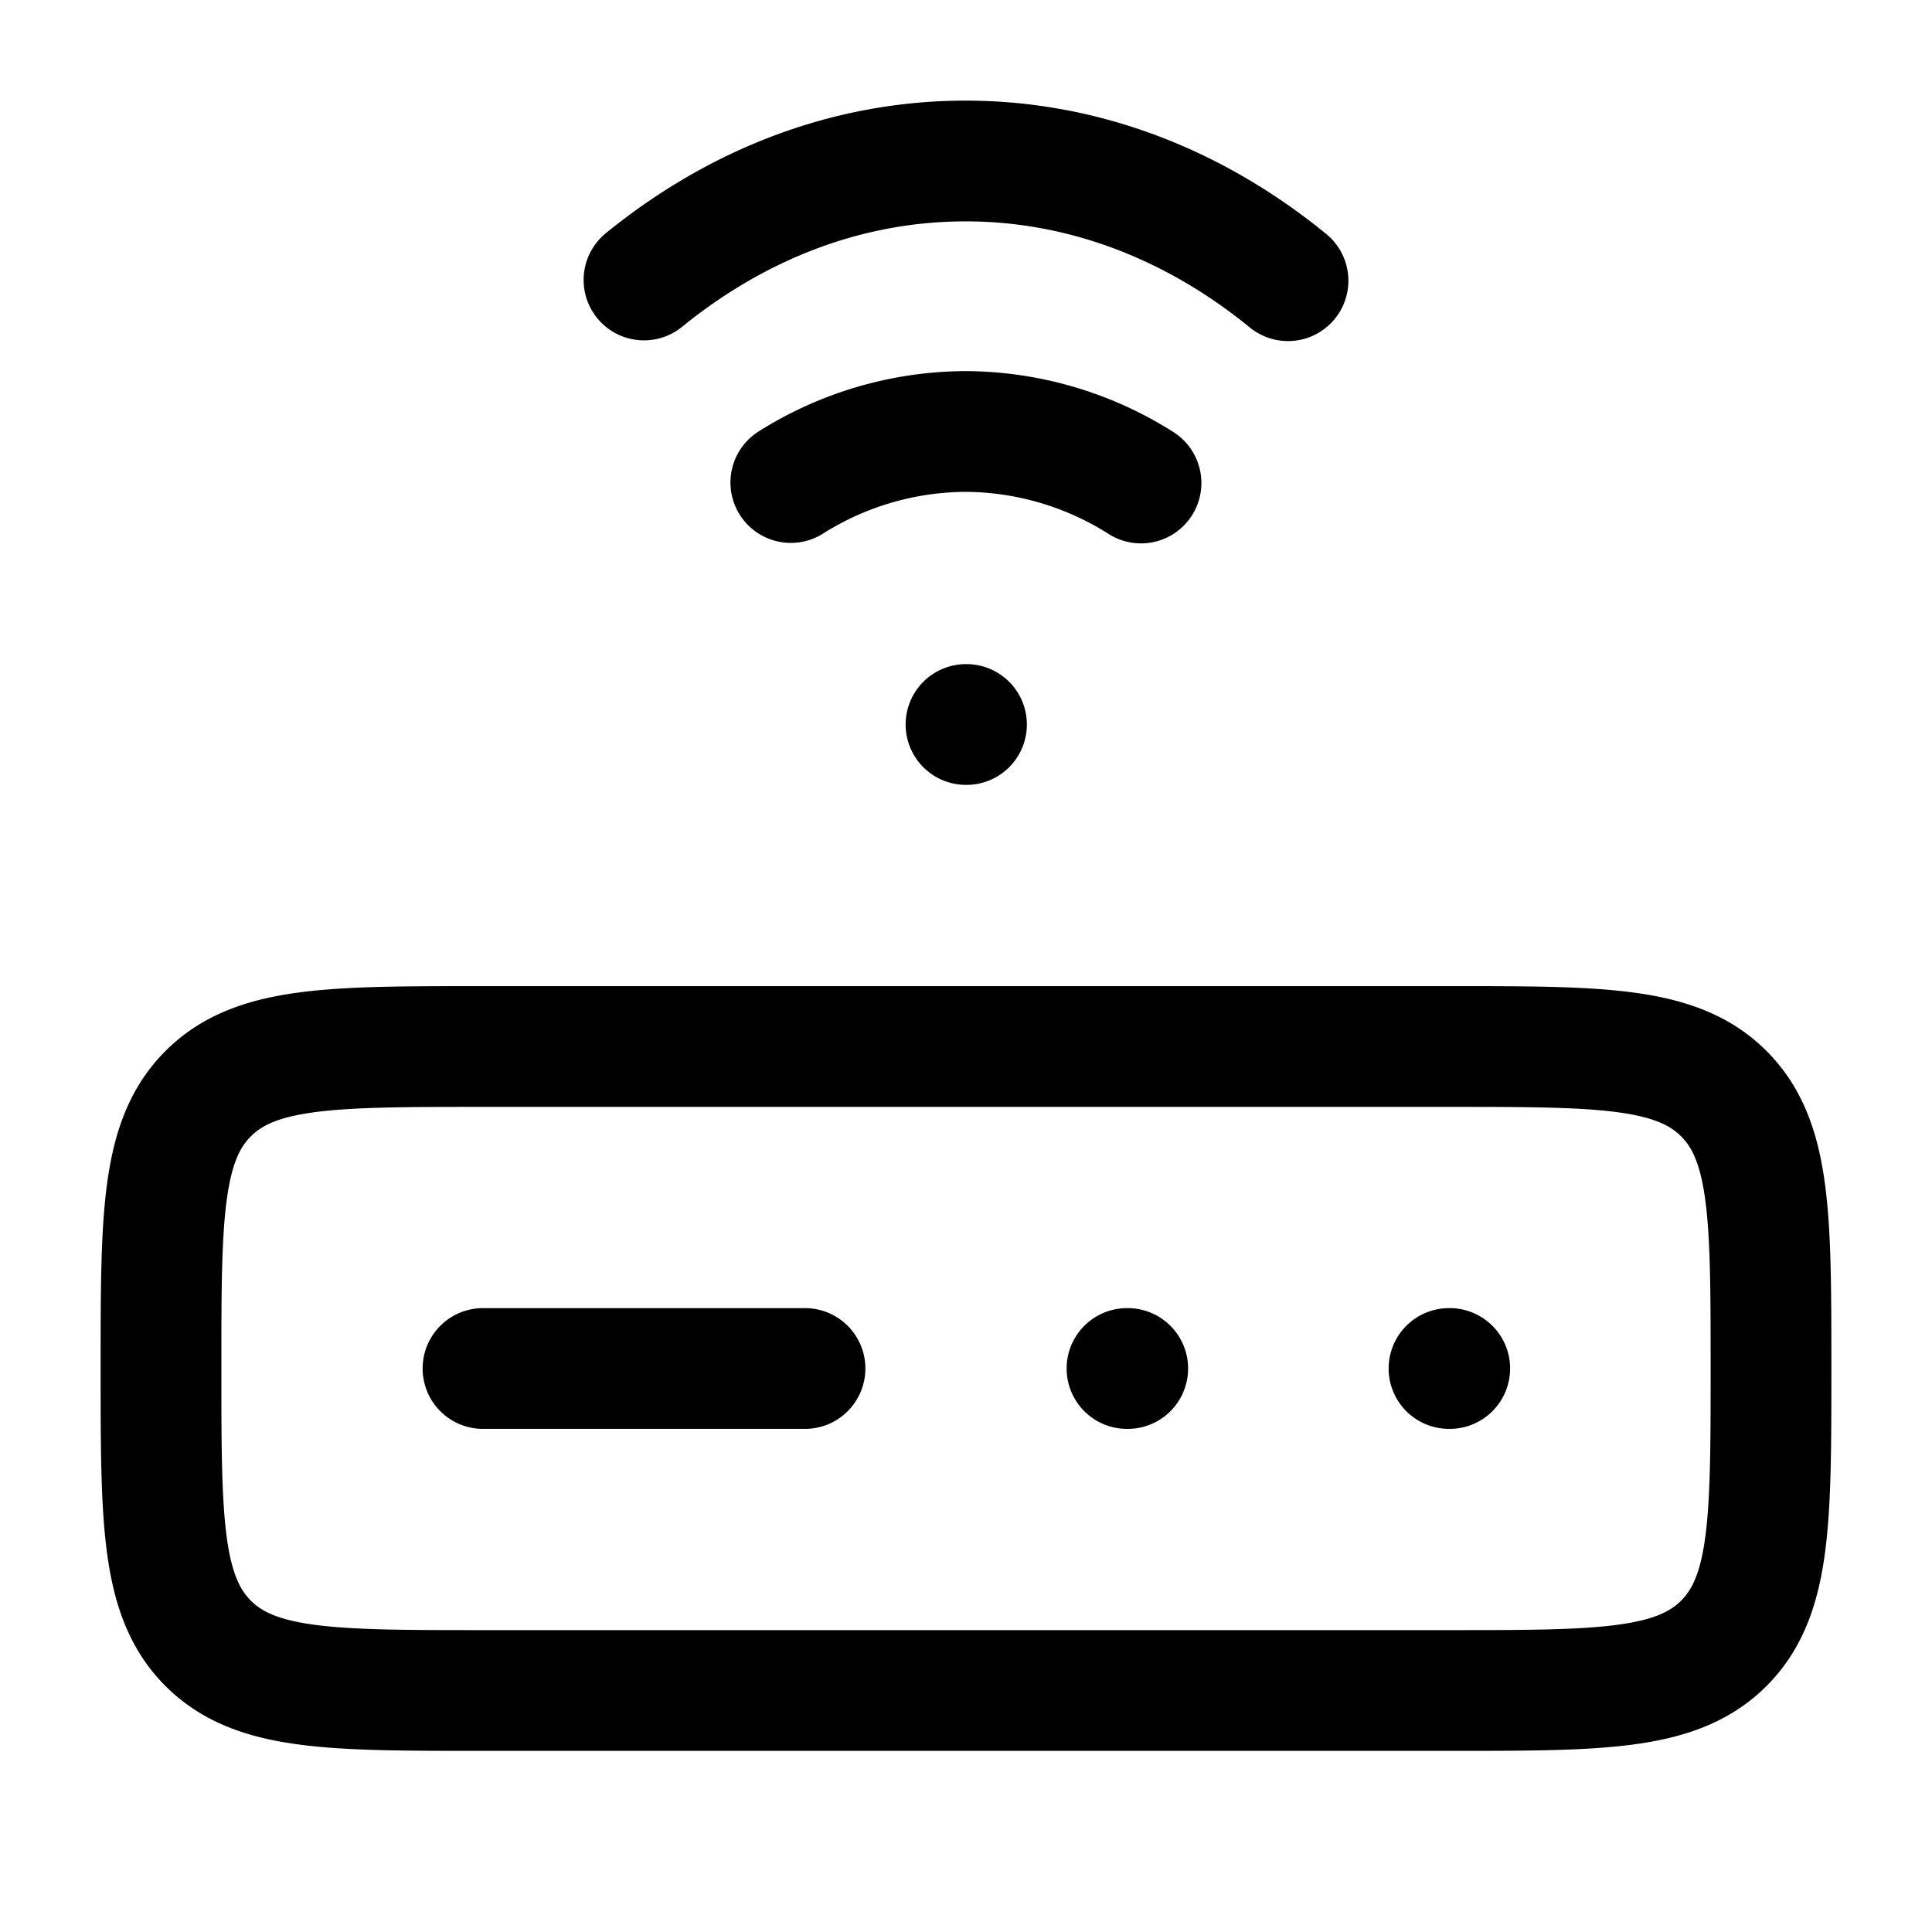 <svg xmlns="http://www.w3.org/2000/svg" width="3em" height="3em" viewBox="0 0 24 24"><path fill="none" stroke="currentColor" stroke-linecap="round" stroke-linejoin="round" stroke-width="1.5" d="M18 21H6c-1.886 0-2.828 0-3.414-.586S2 18.886 2 17s0-2.828.586-3.414S4.114 13 6 13h12c1.886 0 2.828 0 3.414.586S22 15.114 22 17s0 2.828-.586 3.414S19.886 21 18 21M8 3.478C9.149 2.543 10.52 2 11.995 2c1.478 0 2.854.547 4.005 1.487M14.174 6a4.1 4.1 0 0 0-2.18-.64a4.1 4.1 0 0 0-2.17.634M12 9h.006M18 17h.009M14 17h.009M6 17h4" color="currentColor"/></svg>
